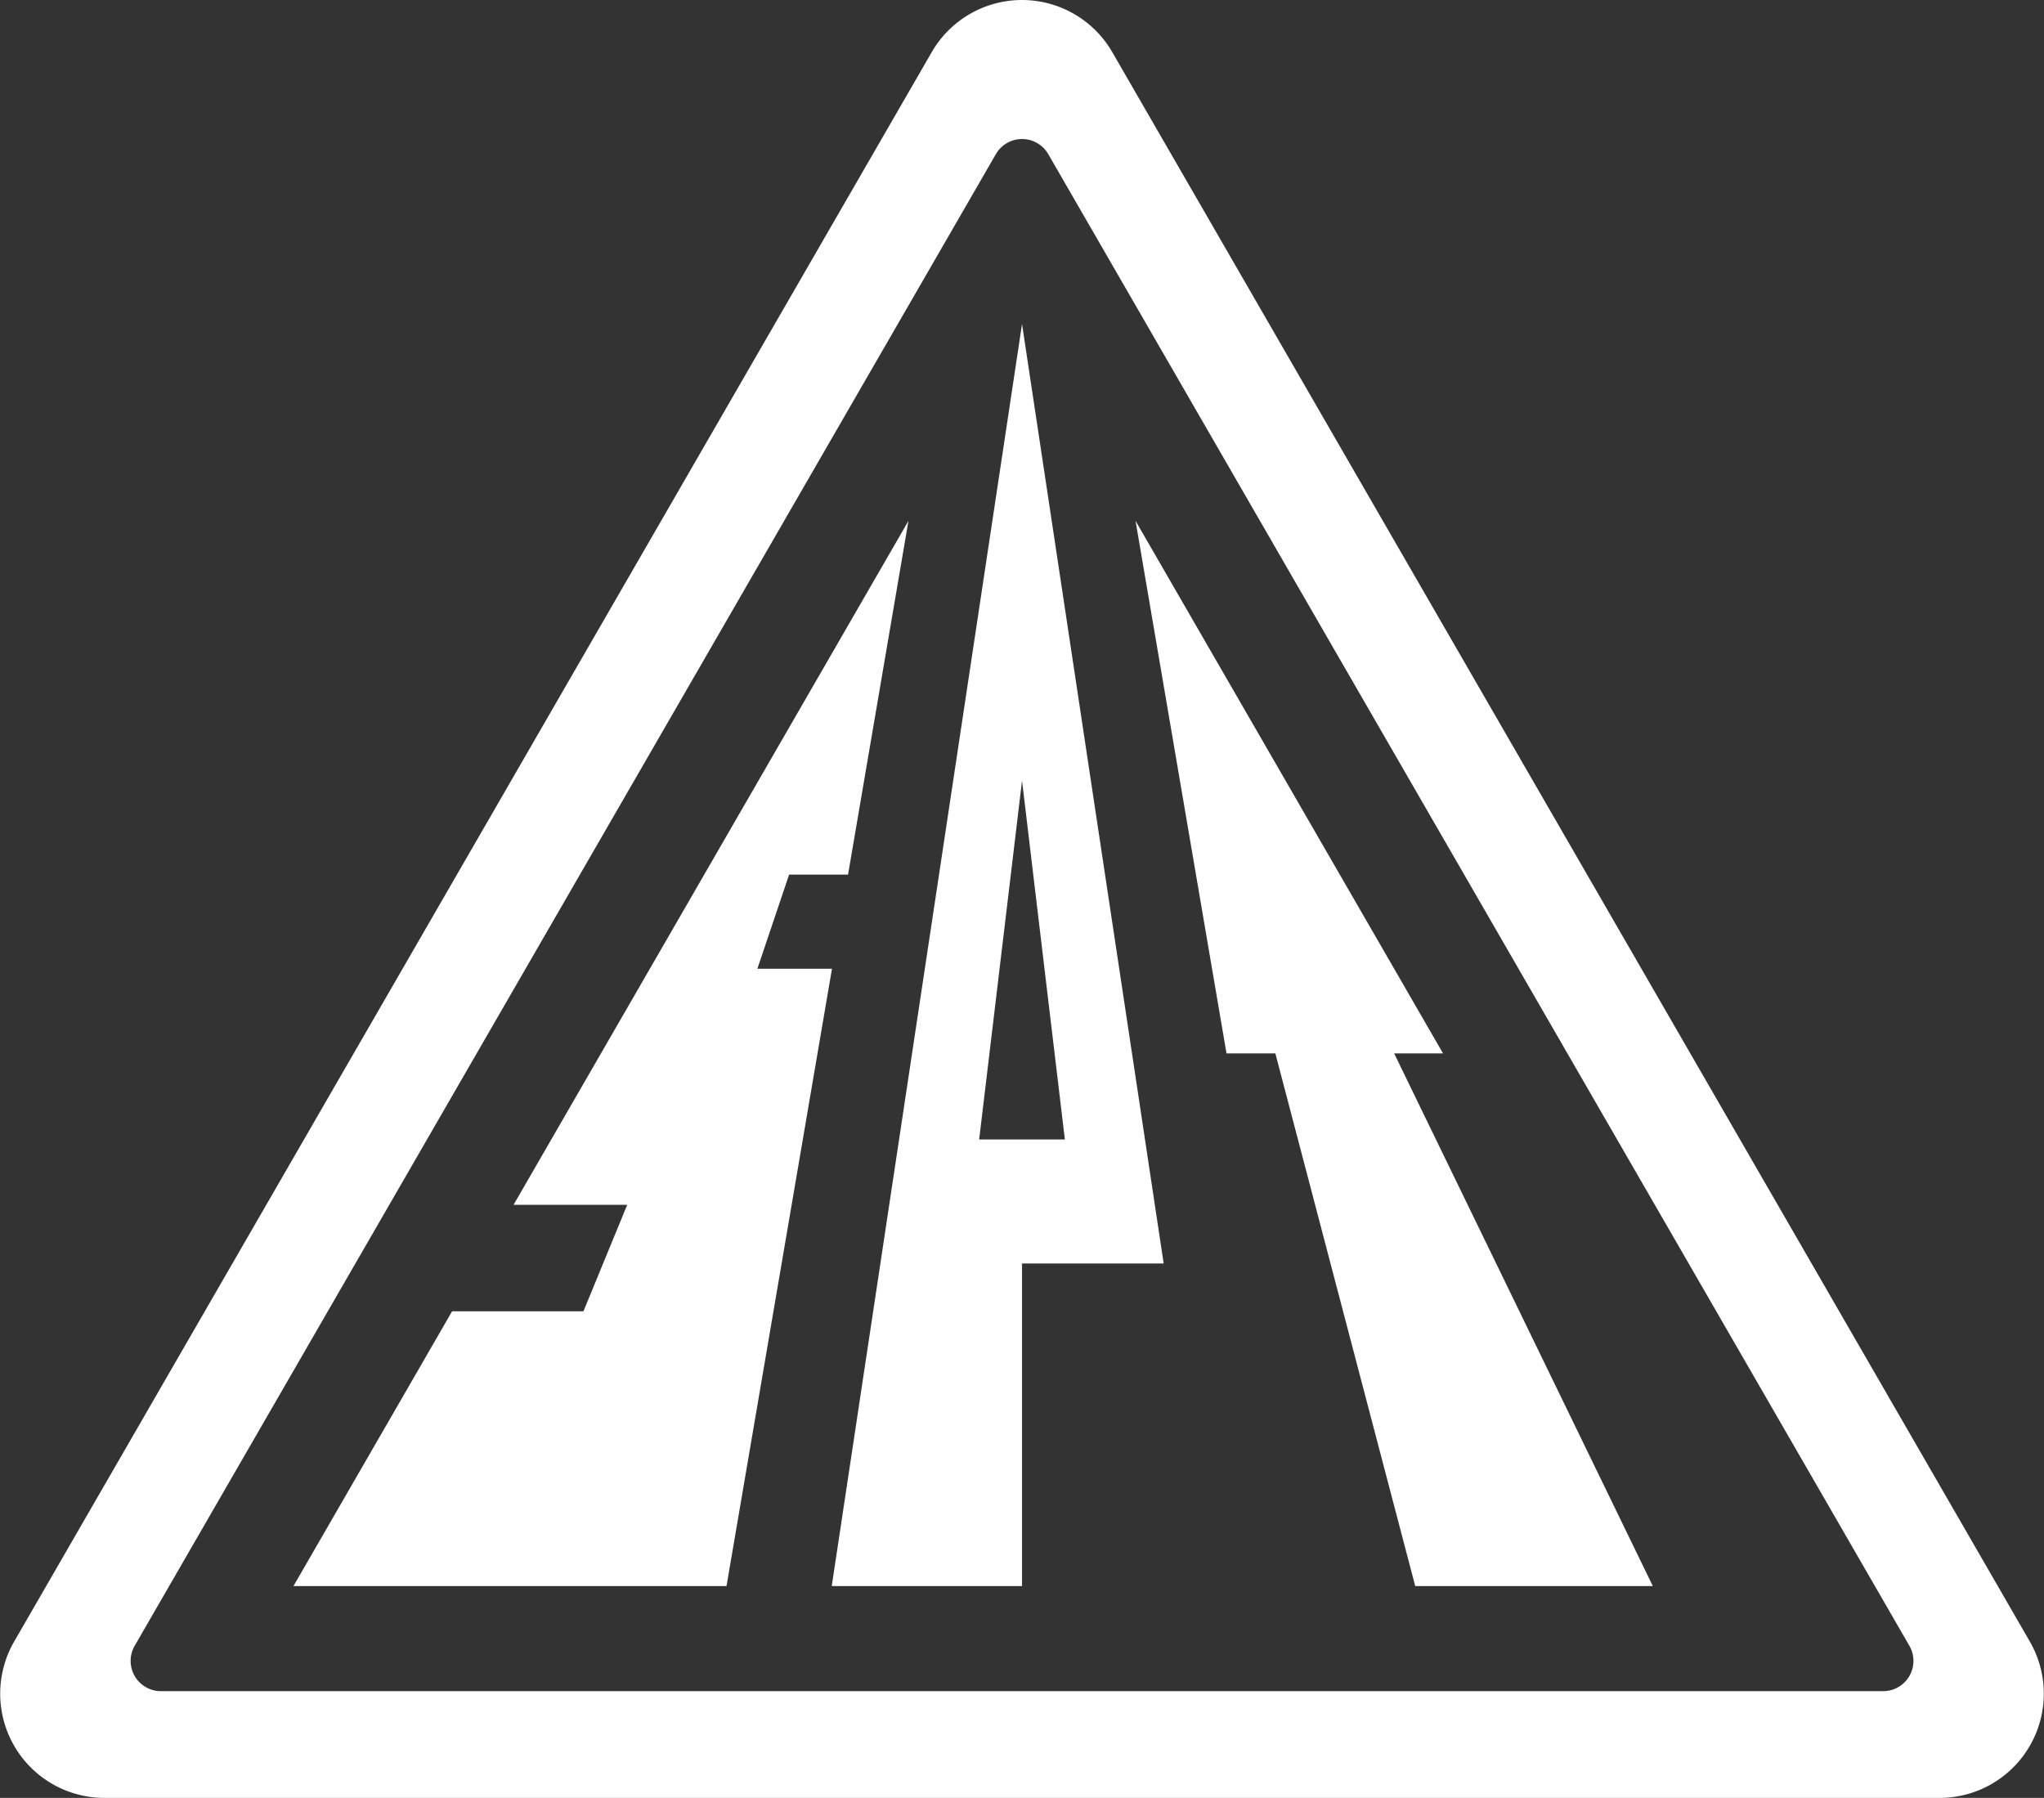 <svg xmlns="http://www.w3.org/2000/svg" viewBox="0 0 607.98 534.75">
  <rect x="0" y="0" width="607.98" height="534.75" fill="#333333" stroke="none"/>
  <defs>
    <style>
      .cls-1 {
        fill: #fff;
      }
    </style>
  </defs>
  <title>Logo Superstes hvid</title>
  <g id="Layer_2" data-name="Layer 2">
    <g id="Layer_2-2" data-name="Layer 2">
      <g>
        <path class="cls-1" d="M603.78,488.27,330.83,15.49a31,31,0,0,0-53.68,0L4.2,488.27A31,31,0,0,0,31,534.75H577A31,31,0,0,0,603.78,488.27ZM560.23,503H47.75A9,9,0,0,1,40,489.61L296.24,45.81a9,9,0,0,1,15.54,0L568,489.61A9,9,0,0,1,560.23,503Z"/>
        <polygon class="cls-1" points="225.28 288.13 234.72 260.13 252.25 260.13 270.22 154.91 152.75 358.36 186.56 358.36 173.54 390.02 134.47 390.02 87.29 471.74 216.1 471.74 247.47 288.13 225.28 288.13"/>
        <path class="cls-1" d="M304,375.79h42.13L304,96.38l-56.6,375.36H304Zm0-143.59,12.74,106.71H291.25Z"/>
        <polygon class="cls-1" points="379.35 313.32 420.95 471.74 491.62 471.74 414.69 313.32 429.23 313.32 337.76 154.91 364.82 313.32 379.35 313.32"/>
      </g>
    </g>
  </g>
</svg>
